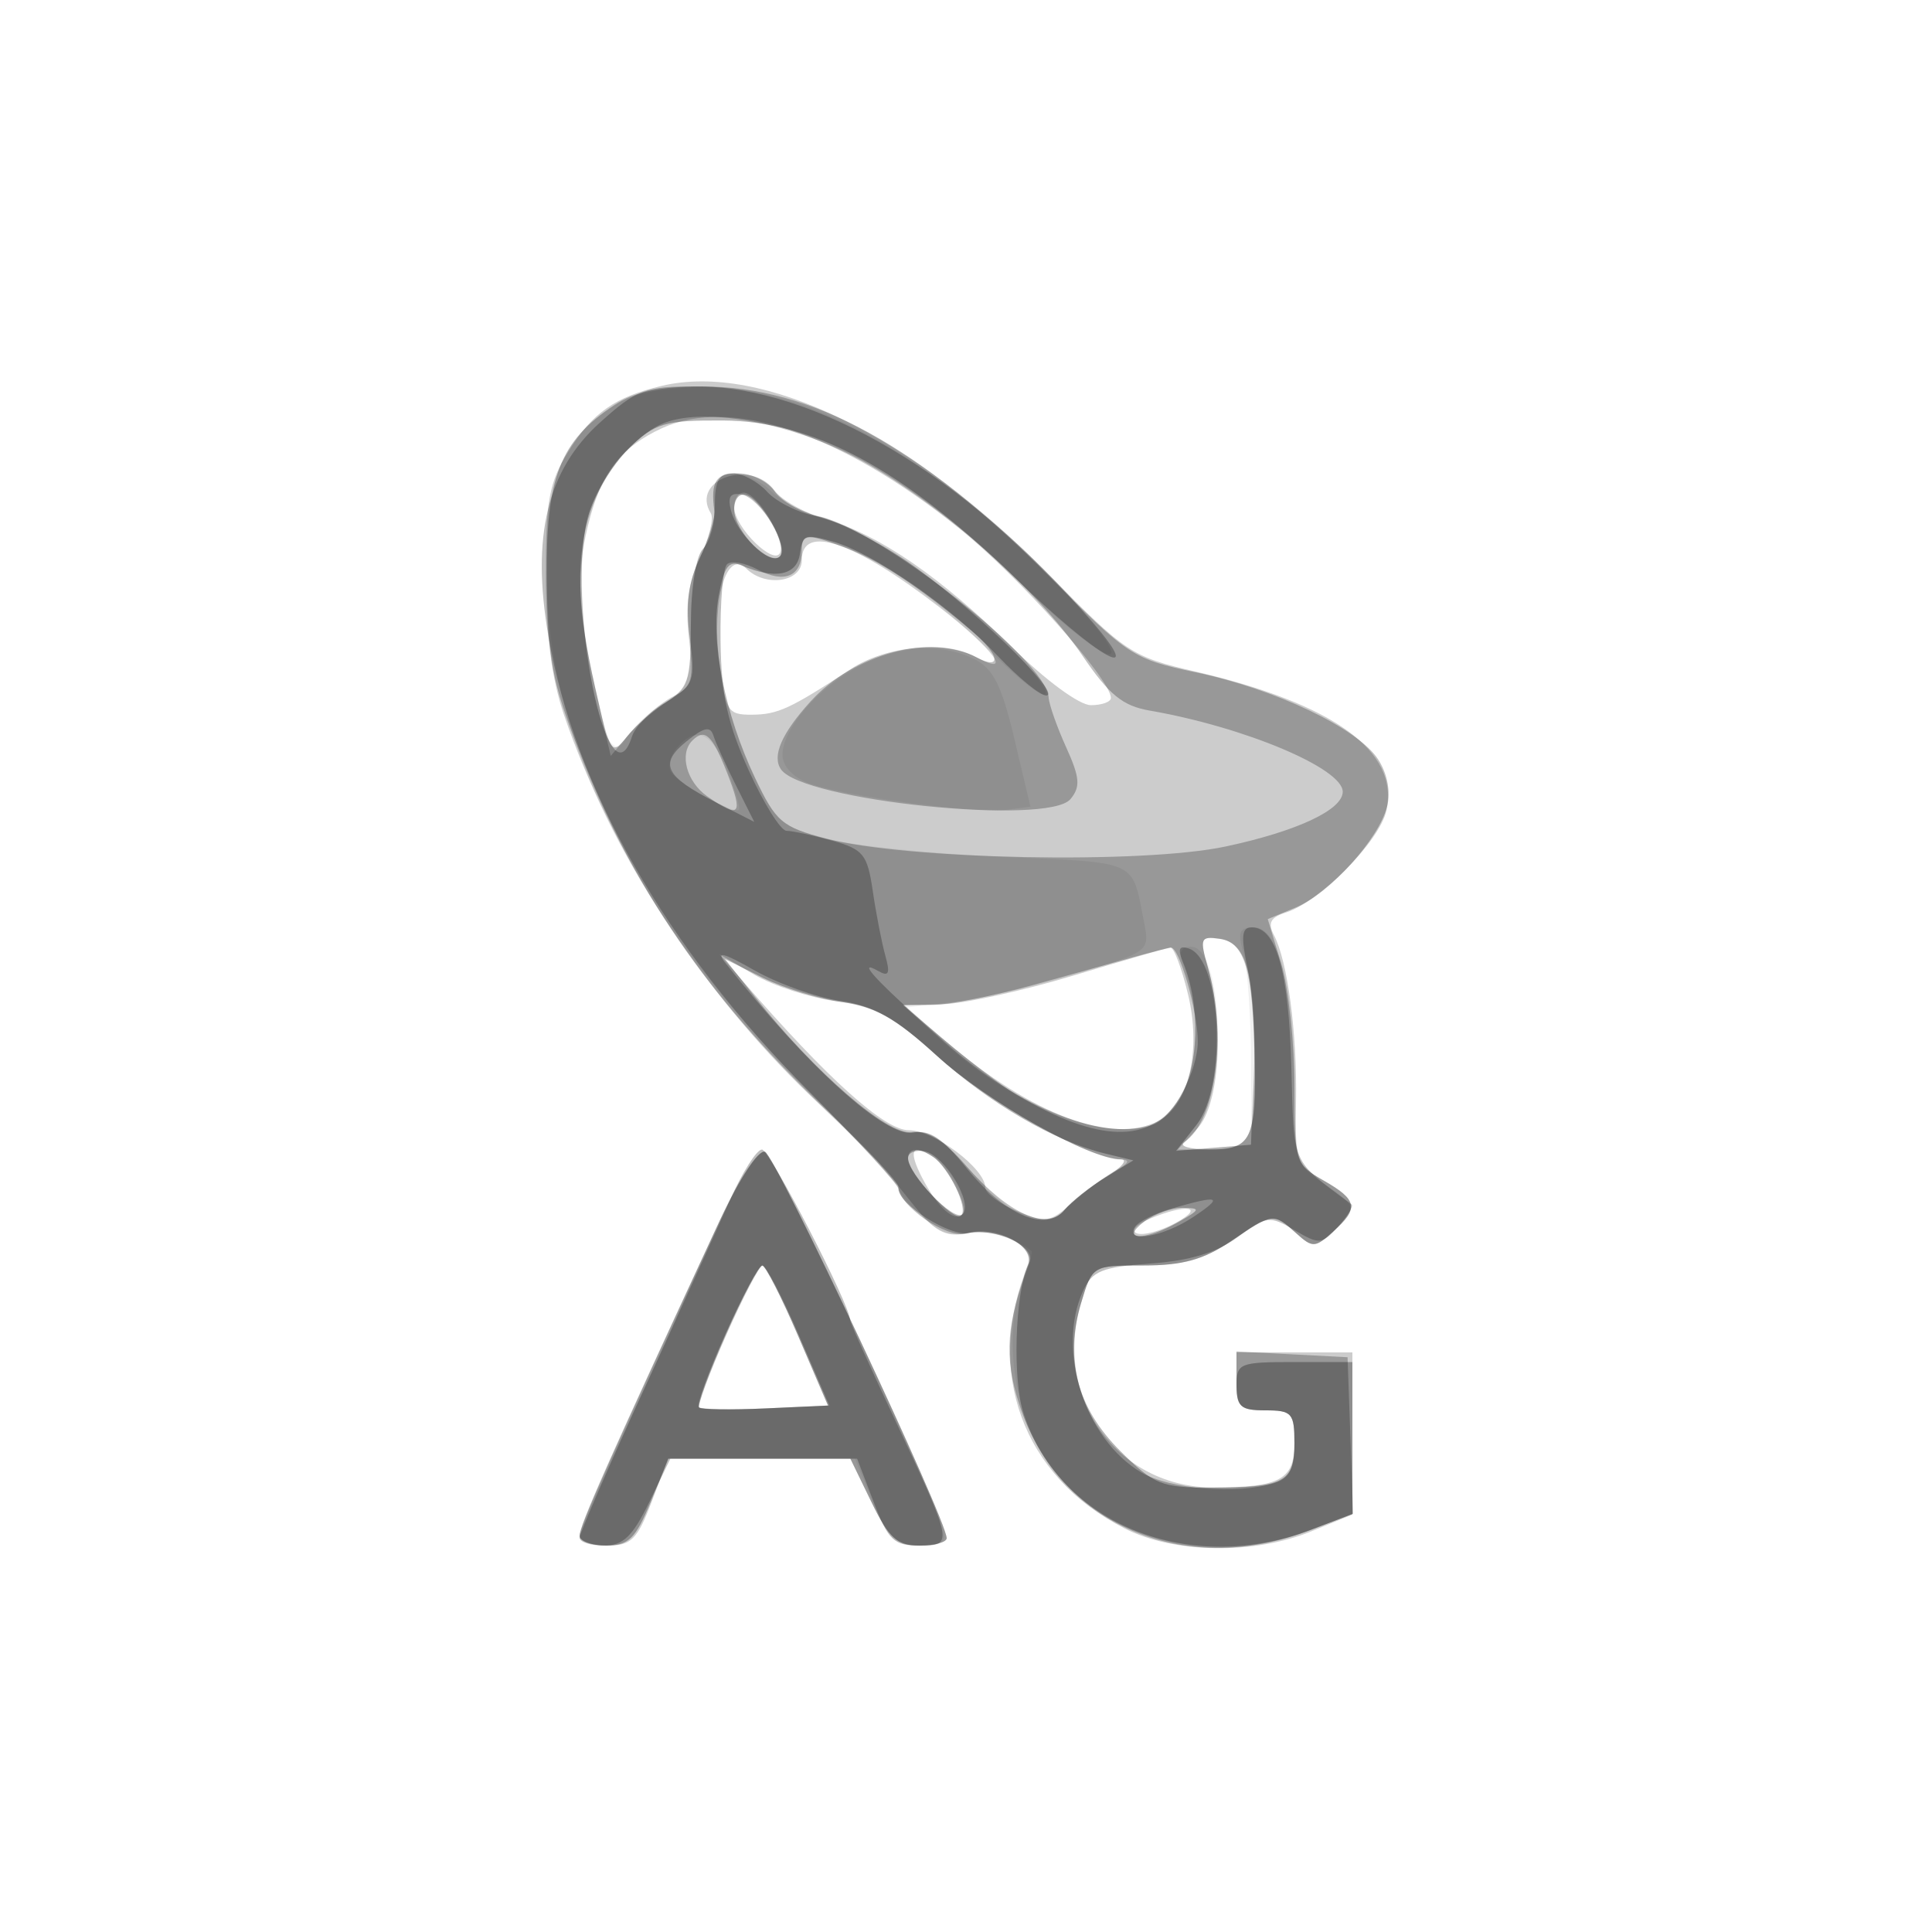 <svg xmlns="http://www.w3.org/2000/svg" width="200" height="200" fill="#000000"><path fill-opacity=".2" fill-rule="evenodd" d="M68.5 39.944c-4.828 1.14-7.17 2.787-9.661 6.793-2.002 3.22-2.338 5.061-2.334 12.763.004 6.156.597 10.738 1.877 14.5 4.793 14.088 14.201 28.613 25.584 39.5 6.847 6.549 6.799 6.498 10.68 11.336 2.087 2.601 3.231 3.229 5.196 2.854 3.517-.672 7.41 1.242 6.588 3.238-4.549 11.052-.595 21.87 9.975 27.289 5.088 2.609 13.403 2.74 19.345.306l4.25-1.74V140h-12v3c0 2.667.333 3 3 3 2.742 0 3 .291 3 3.383 0 3.767-1.463 4.579-8.3 4.603-10.007.036-16.73-9.267-13.789-19.082 1.169-3.903 1.171-3.904 6.49-3.904 4.026 0 6.216-.608 9.004-2.5 4.364-2.961 4.42-2.968 6.766-.845 1.705 1.543 1.965 1.532 3.829-.155 2.687-2.432 2.53-3.29-.973-5.297-2.84-1.627-2.968-1.994-2.862-8.203.121-7.031-.87-14.496-2.28-17.183-.669-1.274-.371-1.845 1.226-2.352 3.531-1.121 9.715-7.394 10.41-10.561 1.347-6.135-5.444-11.063-19.842-14.4-6.517-1.51-7.184-1.952-15-9.923C94.42 45.036 78.951 37.476 68.5 39.944m0 4.397c-4.058 1.874-6.092 4.393-7.395 9.159-1.495 5.468-1.384 9.38.505 17.682l1.609 7.076 2.141-2.535c1.177-1.394 3.131-3.031 4.342-3.638 1.95-.978 2.136-1.655 1.629-5.939-.41-3.459-.086-5.86 1.138-8.44.941-1.983 1.444-4.037 1.118-4.565-2.151-3.48 4.15-5.719 6.606-2.348.719.986 3.128 2.327 5.355 2.979 5.515 1.617 11.827 5.959 19.158 13.176 3.535 3.482 7.027 6.052 8.22 6.052 1.141 0 2.074-.338 2.073-.75-.001-1.922-9.585-12.634-15.697-17.544C86.987 44.811 75.704 41.015 68.5 44.341M76 52.5c0 2.094 4.255 6.236 4.782 4.655.486-1.458-2.417-6.155-3.805-6.155-.537 0-.977.675-.977 1.5m7 5.5c0 2.264-3.779 2.821-5.752.848-2.035-2.035-3.588 3.275-2.801 9.574.651 5.214.872 5.577 3.375 5.563 2.695-.015 3.981-.608 10.258-4.731 3.665-2.407 9.706-2.974 12.986-1.219 3.96 2.12 1.743-.887-3.816-5.175C88.41 56.042 83 54.197 83 58m42.052 42.181c1.72 5.997 1.182 14.19-1.091 16.63L121.922 119h3.432c4.159 0 4.686-1.086 4.528-9.332-.177-9.193-1.016-12.114-3.587-12.481-2.031-.29-2.122-.071-1.243 2.994m-14.052.844c-5.225 1.572-11.3 2.893-13.5 2.936l-4 .078 4.377 3.731c9.032 7.697 17.337 10.791 22.109 8.238 3.087-1.653 4.386-7.291 3.005-13.047-.655-2.729-1.483-4.923-1.841-4.878-.357.046-4.925 1.37-10.15 2.942m-34.027.624C85.729 111.744 91.585 117 94.075 117c2.631 0 7.925 3.975 7.925 5.949 0 .575 1.463 1.663 3.25 2.418 2.994 1.266 3.447 1.198 5.75-.863 1.375-1.23 3.4-2.733 4.5-3.34 1.398-.771 1.548-1.113.5-1.134-3.301-.069-13.813-5.998-19-10.716-4.526-4.118-6.372-5.121-10.426-5.664-2.709-.363-6.534-1.603-8.5-2.756L74.5 98.798zm-2.854 25.516C62.72 151.726 60 157.865 60 159.029c0 .534 1.289.971 2.864.971 2.473 0 3.099-.614 4.583-4.5l1.718-4.5h18.861l2.186 4.5c1.818 3.742 2.658 4.5 4.987 4.5 1.541 0 2.801-.347 2.801-.772 0-1.921-17.736-39.64-18.808-39.997-.706-.236-2.807 3.051-5.073 7.934m21.348-5.228c1.592 3.078 3.31 4.619 4.181 3.749.642-.643-1.565-4.931-3.048-5.921-2.21-1.476-2.617-.698-1.133 2.172m23.533 4.24c-1.375.578-1.964 1.253-1.31 1.5.655.248 2.455-.236 4-1.074 3.169-1.717 1.146-2.038-2.69-.426m-43.802 11.995c-1.752 3.945-3.017 7.342-2.81 7.549s3.289.241 6.849.077l6.474-.298-3.105-7.238c-1.708-3.98-3.357-7.243-3.663-7.25-.307-.006-1.992 3.216-3.745 7.16"/><path fill-opacity=".255" fill-rule="evenodd" d="M63.605 41.922c-5.651 3.725-7.117 7.511-6.999 18.073.091 8.164.555 10.651 3.29 17.63 5.634 14.379 13.381 25.634 25.692 37.329 4.077 3.872 7.412 7.413 7.412 7.869 0 1.978 4.976 5.416 7.053 4.873 2.738-.716 7.176 1.265 6.541 2.92-2.43 6.333-2.685 9.81-1.083 14.762 4.016 12.413 16.978 18.038 30.057 13.043l4.508-1.722-.288-8.099-.288-8.1-5.75-.3-5.75-.3v3.05c0 2.722.322 3.05 3 3.05 2.744 0 3 .29 3 3.393 0 4.033-1.085 4.607-8.699 4.607-5.077 0-5.852-.315-9.336-3.799-4.465-4.465-5.795-9.486-4.054-15.297 1.169-3.903 1.171-3.904 6.49-3.904 4.026 0 6.216-.608 9.004-2.5 4.364-2.961 4.42-2.968 6.766-.845 1.705 1.543 1.965 1.532 3.829-.155 2.691-2.435 2.53-3.292-.994-5.297-2.937-1.671-2.993-1.856-3-9.794-.003-4.45-.627-10.155-1.387-12.678l-1.38-4.587 2.885-1.195c3.528-1.462 8.624-7.097 9.472-10.475.384-1.529.018-3.414-.949-4.89-2.098-3.202-10.633-7.267-18.883-8.993-6.457-1.351-7.005-1.71-15.059-9.855-13.414-13.565-24.68-19.741-35.992-19.729-4.427.004-7.045.555-9.108 1.915m4.895 1.971c-2.934 1.303-6.064 5.132-7.361 9.006-1.566 4.673-1.428 9.937.48 18.322 1.556 6.842 1.681 7.037 3.25 5.073.897-1.124 2.876-2.832 4.399-3.796 2.57-1.626 2.722-2.089 2.139-6.49-.454-3.422-.163-5.72 1.049-8.274.922-1.944 1.594-4.142 1.492-4.884-.408-2.974.16-3.85 2.495-3.85 1.344 0 3.032.84 3.75 1.866.719 1.026 2.748 2.182 4.508 2.568 6.412 1.409 23.655 14.962 23.852 18.748.038.725.851 3.045 1.808 5.155 1.431 3.158 1.511 4.112.453 5.387-2.306 2.778-27.745.16-29.971-3.085-.947-1.379.073-3.723 3.054-7.012 4.502-4.969 12.478-7.102 17.169-4.592 2.652 1.42 2.438-.246-.336-2.605-5.536-4.708-9.983-7.608-13.653-8.903-3.804-1.342-3.967-1.312-4.266.789-.319 2.243-2.552 2.703-6 1.236-1.362-.58-1.828.021-2.406 3.104-.883 4.704.619 12.246 3.755 18.858 2.166 4.566 2.785 5.096 7.352 6.291 8.334 2.181 32.736 2.666 41.375.822 7.374-1.574 12.113-3.79 12.113-5.665 0-2.425-10.176-6.702-20-8.406-2.785-.483-4.201-1.64-6.934-5.667-4.773-7.037-15.248-16.211-23.395-20.493-7.163-3.764-16.093-5.315-20.171-3.503m7.5 8.869c0 2.197 3.644 5.928 4.729 4.842.896-.895-1.788-5.798-3.479-6.357-.711-.235-1.25.418-1.25 1.515m-4.333 23.905c-1.373 1.372-.592 4.272 1.556 5.776 3.382 2.369 3.758 1.919 2.045-2.443-1.551-3.948-2.296-4.638-3.601-3.333m53.385 23.514c2.014 7.022.812 15.875-2.452 18.054-.605.404.539.741 2.543.75 4.43.018 4.89-.93 4.757-9.817-.131-8.808-.978-11.595-3.639-11.981-1.992-.289-2.085-.06-1.209 2.994m-7.552-1.144c-1.65.457-6.345 1.761-10.432 2.897s-8.813 2.079-10.5 2.094l-3.068.029 4.315 3.841c7.725 6.876 16.679 10.385 21.64 8.481 2.029-.779 4.547-5.538 4.539-8.579-.007-3.15-1.928-9.823-2.791-9.698-.387.057-2.053.477-3.703.935m-39.337 4.169c6.184 7.808 13.712 14.312 16.195 13.992 1.679-.216 3.287.776 5.672 3.5 4.354 4.973 8.343 6.766 10.159 4.566.721-.873 2.661-2.414 4.311-3.422s2.325-1.837 1.5-1.839c-3.24-.01-13.781-5.942-19-10.693-4.263-3.88-6.461-5.132-9.776-5.566-2.352-.309-6.053-1.44-8.225-2.514l-3.949-1.954zm-3.563 22.96C63.453 150.249 60 158 60 158.942c0 .582 1.237 1.056 2.75 1.054 2.317-.003 3.041-.712 4.599-4.5L69.198 151h18.828l2.186 4.5c1.818 3.742 2.658 4.5 4.987 4.5 1.541 0 2.801-.347 2.801-.772 0-1.917-17.735-39.64-18.804-39.996-.693-.231-2.636 2.699-4.596 6.934m19.4-6.222c0 1.515 4.764 6.622 5.496 5.892.761-.76-1.247-4.97-2.896-6.071-1.523-1.017-2.6-.943-2.6.179m24.441 6.524c-2.617 1.98.109 2.004 3.559.032 2.285-1.306 2.323-1.432.441-1.465-1.132-.019-2.932.626-4 1.433m-43.304 11.687c-1.738 3.936-2.983 7.332-2.767 7.549.216.216 3.307.258 6.867.094l6.474-.298-3.105-7.238c-1.708-3.98-3.376-7.243-3.707-7.25s-2.023 3.208-3.762 7.143"/><path fill-opacity=".059" fill-rule="evenodd" d="M63.596 42.003c-5.531 3.535-7.104 7.453-7.023 17.489.143 17.604 9.151 35.362 27.088 53.399C88.797 118.056 93 122.59 93 122.967c0 .376 1.103 1.721 2.452 2.988 1.665 1.564 3.161 2.118 4.662 1.726 1.776-.465 4.907.389 6.664 1.816.153.124-.222 1.526-.833 3.114-2.689 6.992-.323 16.996 5.208 22.022 6.055 5.502 15.979 7.01 24.564 3.731l4.283-1.636V141h-6c-5.733 0-6 .111-6 2.5 0 2.111.467 2.5 3 2.5 2.744 0 3 .29 3 3.393 0 4.033-1.085 4.607-8.699 4.607-5.077 0-5.852-.315-9.336-3.799-4.465-4.465-5.795-9.486-4.054-15.297 1.169-3.903 1.171-3.904 6.49-3.904 4.026 0 6.216-.608 9.004-2.5 4.364-2.961 4.42-2.968 6.766-.845 1.705 1.543 1.965 1.532 3.829-.155 2.602-2.355 2.546-2.631-1-5-2.899-1.936-2.994-2.249-2.997-9.807-.004-10.266-1.598-16.693-4.141-16.693-1.593 0-1.776.445-1.131 2.75.423 1.513.769 6.575.769 11.25v8.5l-3.876.318-3.876.318 2.126-2.703c3.204-4.073 2.732-18.433-.606-18.433-.943 0-1.26.578-.873 1.587 2.508 6.535 1.325 14.422-2.466 16.451-4.947 2.648-14.752-1.098-22.964-8.773l-3.169-2.962 4.983-.59c2.74-.325 8.417-1.631 12.615-2.902 7.583-2.296 7.628-2.33 7.044-5.311-1.287-6.573-.418-6.171-14.711-6.797-7.275-.318-15.477-1.169-18.227-1.891-4.555-1.195-5.207-1.746-7.33-6.193-3.102-6.497-4.646-14.27-3.765-18.963.578-3.083 1.044-3.684 2.406-3.104 3.435 1.461 5.681 1.007 5.997-1.215.275-1.929.652-2.065 3.481-1.254 3.939 1.129 10.841 5.982 16.54 11.628 6.148 6.092 7.615 5.342 1.633-.835-5.797-5.985-15.255-12.452-19.612-13.409-1.68-.369-3.908-1.525-4.952-2.569S77.1 49 76 49c-1.991 0-2.4.864-2.042 4.31.103.995-.399 2.516-1.116 3.38-.765.922-1.311 4.205-1.323 7.956-.018 5.945-.221 6.519-2.942 8.304-1.608 1.054-3.369 2.714-3.915 3.689-2.519 4.501-5.825-15.706-3.793-23.187.604-2.226 2.487-5.376 4.183-7 2.796-2.676 3.71-2.949 9.766-2.923 9.465.041 18.722 5.032 30.127 16.242 10.09 9.918 14.213 10.87 4.879 1.127-12.979-13.55-26.15-20.952-37.052-20.825-4.3.05-7.185.657-9.176 1.93M76 52.762c0 2.197 3.644 5.928 4.729 4.842.896-.895-1.788-5.798-3.479-6.357-.711-.235-1.25.418-1.25 1.515m12.84 16.26C84.588 71.268 81 75.45 81 78.16c0 1.131 1.079 2.3 2.688 2.911 3.481 1.324 17.316 3.185 20.509 2.759l2.471-.33-1.656-7c-1.299-5.487-2.181-7.267-4.084-8.235-3.454-1.758-7.849-1.482-12.088.757m-18.804 8.434c-.664.801-.916 1.929-.559 2.507.724 1.171 6.535 4.369 7.015 3.861.168-.178-.372-2.011-1.2-4.074-1.592-3.965-3.264-4.694-5.256-2.294m8.216 25.892c6.245 7.941 13.732 14.378 16.179 13.91 1.695-.324 3.132.582 5.719 3.604 4.306 5.031 8.128 6.717 10.023 4.422.73-.885 2.639-2.408 4.242-3.386l2.915-1.777-2.915-.704c-5.26-1.269-12.044-5.225-17.525-10.22-4.236-3.859-6.38-5.058-10.011-5.596-2.541-.377-6.253-1.517-8.247-2.534l-3.627-1.849zm-4.258 24.166c-2.197 4.777-3.994 8.815-3.994 8.973s-2.25 5.07-5 10.915-5 11.071-5 11.613 1.237.983 2.75.981c2.317-.003 3.041-.712 4.599-4.5L69.198 151l9.651.004 9.651.003 1.849 4.497c1.605 3.903 2.241 4.496 4.817 4.496 2.386 0 2.858-.348 2.407-1.771-1.719-5.416-17.414-38.676-18.407-39.007-.676-.225-2.883 3.313-5.172 8.292M94 119.871c0 1.579 4.746 6.713 5.506 5.955 1.085-1.083-1.856-6.27-3.764-6.637-.958-.185-1.742.122-1.742.682m24.441 6.597c-2.617 1.98.109 2.004 3.559.032 2.285-1.306 2.323-1.432.441-1.465-1.132-.019-2.932.626-4 1.433m-43.304 11.687c-1.738 3.936-2.983 7.332-2.767 7.549.216.216 3.348.258 6.96.094l6.566-.298-3.198-7.229c-1.759-3.976-3.468-7.239-3.799-7.25s-2.023 3.199-3.762 7.134"/><path fill-opacity=".259" fill-rule="evenodd" d="M62.098 43.75c-5.451 4.914-7.103 11.763-5.331 22.096 2.683 15.649 12.183 32.271 26.887 47.045 5.14 5.165 9.346 9.745 9.346 10.177 0 1.616 5.487 5.038 7.313 4.56 2.888-.755 6.897 1.416 6.095 3.3-1.355 3.183-1.602 11.953-.437 15.485 3.756 11.379 17.151 16.761 29.746 11.951l4.283-1.636V141h-6c-5.733 0-6 .111-6 2.5 0 2.111.467 2.5 3 2.5 2.751 0 3 .285 3 3.433 0 2.582-.508 3.593-2.05 4.083-3.824 1.214-10.847.658-13.81-1.093-5.843-3.451-8.806-12.671-6.031-18.764.954-2.092 1.938-2.494 7.003-2.861 4.106-.297 6.845-1.13 9.03-2.745 2.974-2.199 3.279-2.236 5.863-.709 2.563 1.514 2.834 1.492 4.521-.373.987-1.091 1.61-2.122 1.385-2.291-6.35-4.761-5.939-3.813-6.233-14.342-.275-9.832-1.561-14.338-4.092-14.338-1.061 0-1.148.915-.416 4.35.511 2.393.794 7.456.629 11.25l-.299 6.9-3.876.318-3.876.318 2.126-2.703c3.176-4.038 2.595-17.11-.811-18.245-1.011-.337-1.172.045-.601 1.426 1.852 4.476 1.675 10.844-.392 14.136-2.945 4.69-8.396 4.563-16.768-.39-5.026-2.973-19.049-15.488-14.394-12.846 1.105.627 1.263.282.736-1.608-.369-1.323-.951-4.314-1.292-6.646-.561-3.831-.97-4.337-4.237-5.245-1.988-.552-4.102-1.006-4.696-1.009-.595-.003-2.354-2.818-3.91-6.256-2.209-4.879-2.849-7.82-2.919-13.411-.05-3.939.248-7.502.662-7.919.413-.416 1.832-.178 3.154.53 2.787 1.491 4.594.729 4.594-1.939 0-1.635.41-1.754 3.24-.942 4.247 1.218 12.289 6.808 17.094 11.882 2.109 2.227 4.342 4.049 4.963 4.049 1.873 0-8.393-9.859-14.611-14.032-3.198-2.146-7.331-4.186-9.185-4.534s-4.144-1.487-5.091-2.533C78.464 49.855 76.86 49 75.845 49 74.424 49 74 49.759 74 52.3c0 1.815-.554 3.854-1.23 4.53-.718.718-1.239 3.952-1.25 7.763-.019 6.051-.224 6.657-2.778 8.206-1.516.921-3.009 2.467-3.317 3.437-2.491 7.848-6.888-14.157-4.552-22.784.602-2.226 2.483-5.376 4.179-7 2.796-2.676 3.71-2.949 9.766-2.923 9.361.041 18.647 5.03 30.181 16.216 8.698 8.435 13.908 11.38 7.969 4.505C100.019 49.258 84.414 40 72.091 40c-5.335 0-6.189.321-9.993 3.75m13.58 9.127c.648 2.479 4.084 5.694 5.051 4.727 1.048-1.047-2.017-6.036-3.935-6.405-1.199-.231-1.498.218-1.116 1.678m-4.617 23.872c-2.869 2.324-2.251 3.603 3.048 6.307l3.974 2.027-1.903-3.792c-1.046-2.085-2.091-4.393-2.321-5.13-.321-1.028-.971-.891-2.798.588m4.048 22.961c8.537 10.762 16.615 18.065 19.397 17.534 1.697-.325 3.047.561 5.495 3.608 3.938 4.9 8.245 6.766 10.188 4.412.721-.873 2.623-2.388 4.226-3.366l2.915-1.777-2.915-.704c-5.26-1.269-12.044-5.225-17.525-10.22-4.182-3.81-6.399-5.061-9.89-5.58-2.475-.367-6.476-1.792-8.891-3.165-3.262-1.854-4.033-2.045-3-.742m.448 24.54c-1.284 2.888-5.309 11.745-8.945 19.683S60 158.734 60 159.183s1.131.817 2.513.817c1.988 0 2.97-.94 4.699-4.5l2.187-4.5h19.329l1.719 4.5c1.506 3.944 2.087 4.5 4.703 4.5 3.596 0 3.574-.108-2.746-13.543-2.422-5.148-4.404-9.563-4.404-9.811C88 135.091 79.682 119 78.878 119c-.543 0-2.038 2.362-3.321 5.25M94 119.871c0 1.735 4.784 6.675 5.638 5.822 1.14-1.137-1.857-6.112-3.922-6.509-.944-.182-1.716.127-1.716.687m27.299 5.235c-1.76.509-3.474 1.369-3.809 1.91-1.061 1.717 2.893 1.049 6.01-1.016 3.241-2.147 2.779-2.334-2.201-.894m-46.214 13.012c-1.75 3.915-2.989 7.312-2.752 7.548.237.237 3.37.296 6.963.132l6.533-.298-3.126-7.25c-1.719-3.988-3.421-7.25-3.781-7.25s-2.086 3.203-3.837 7.118"/></svg>